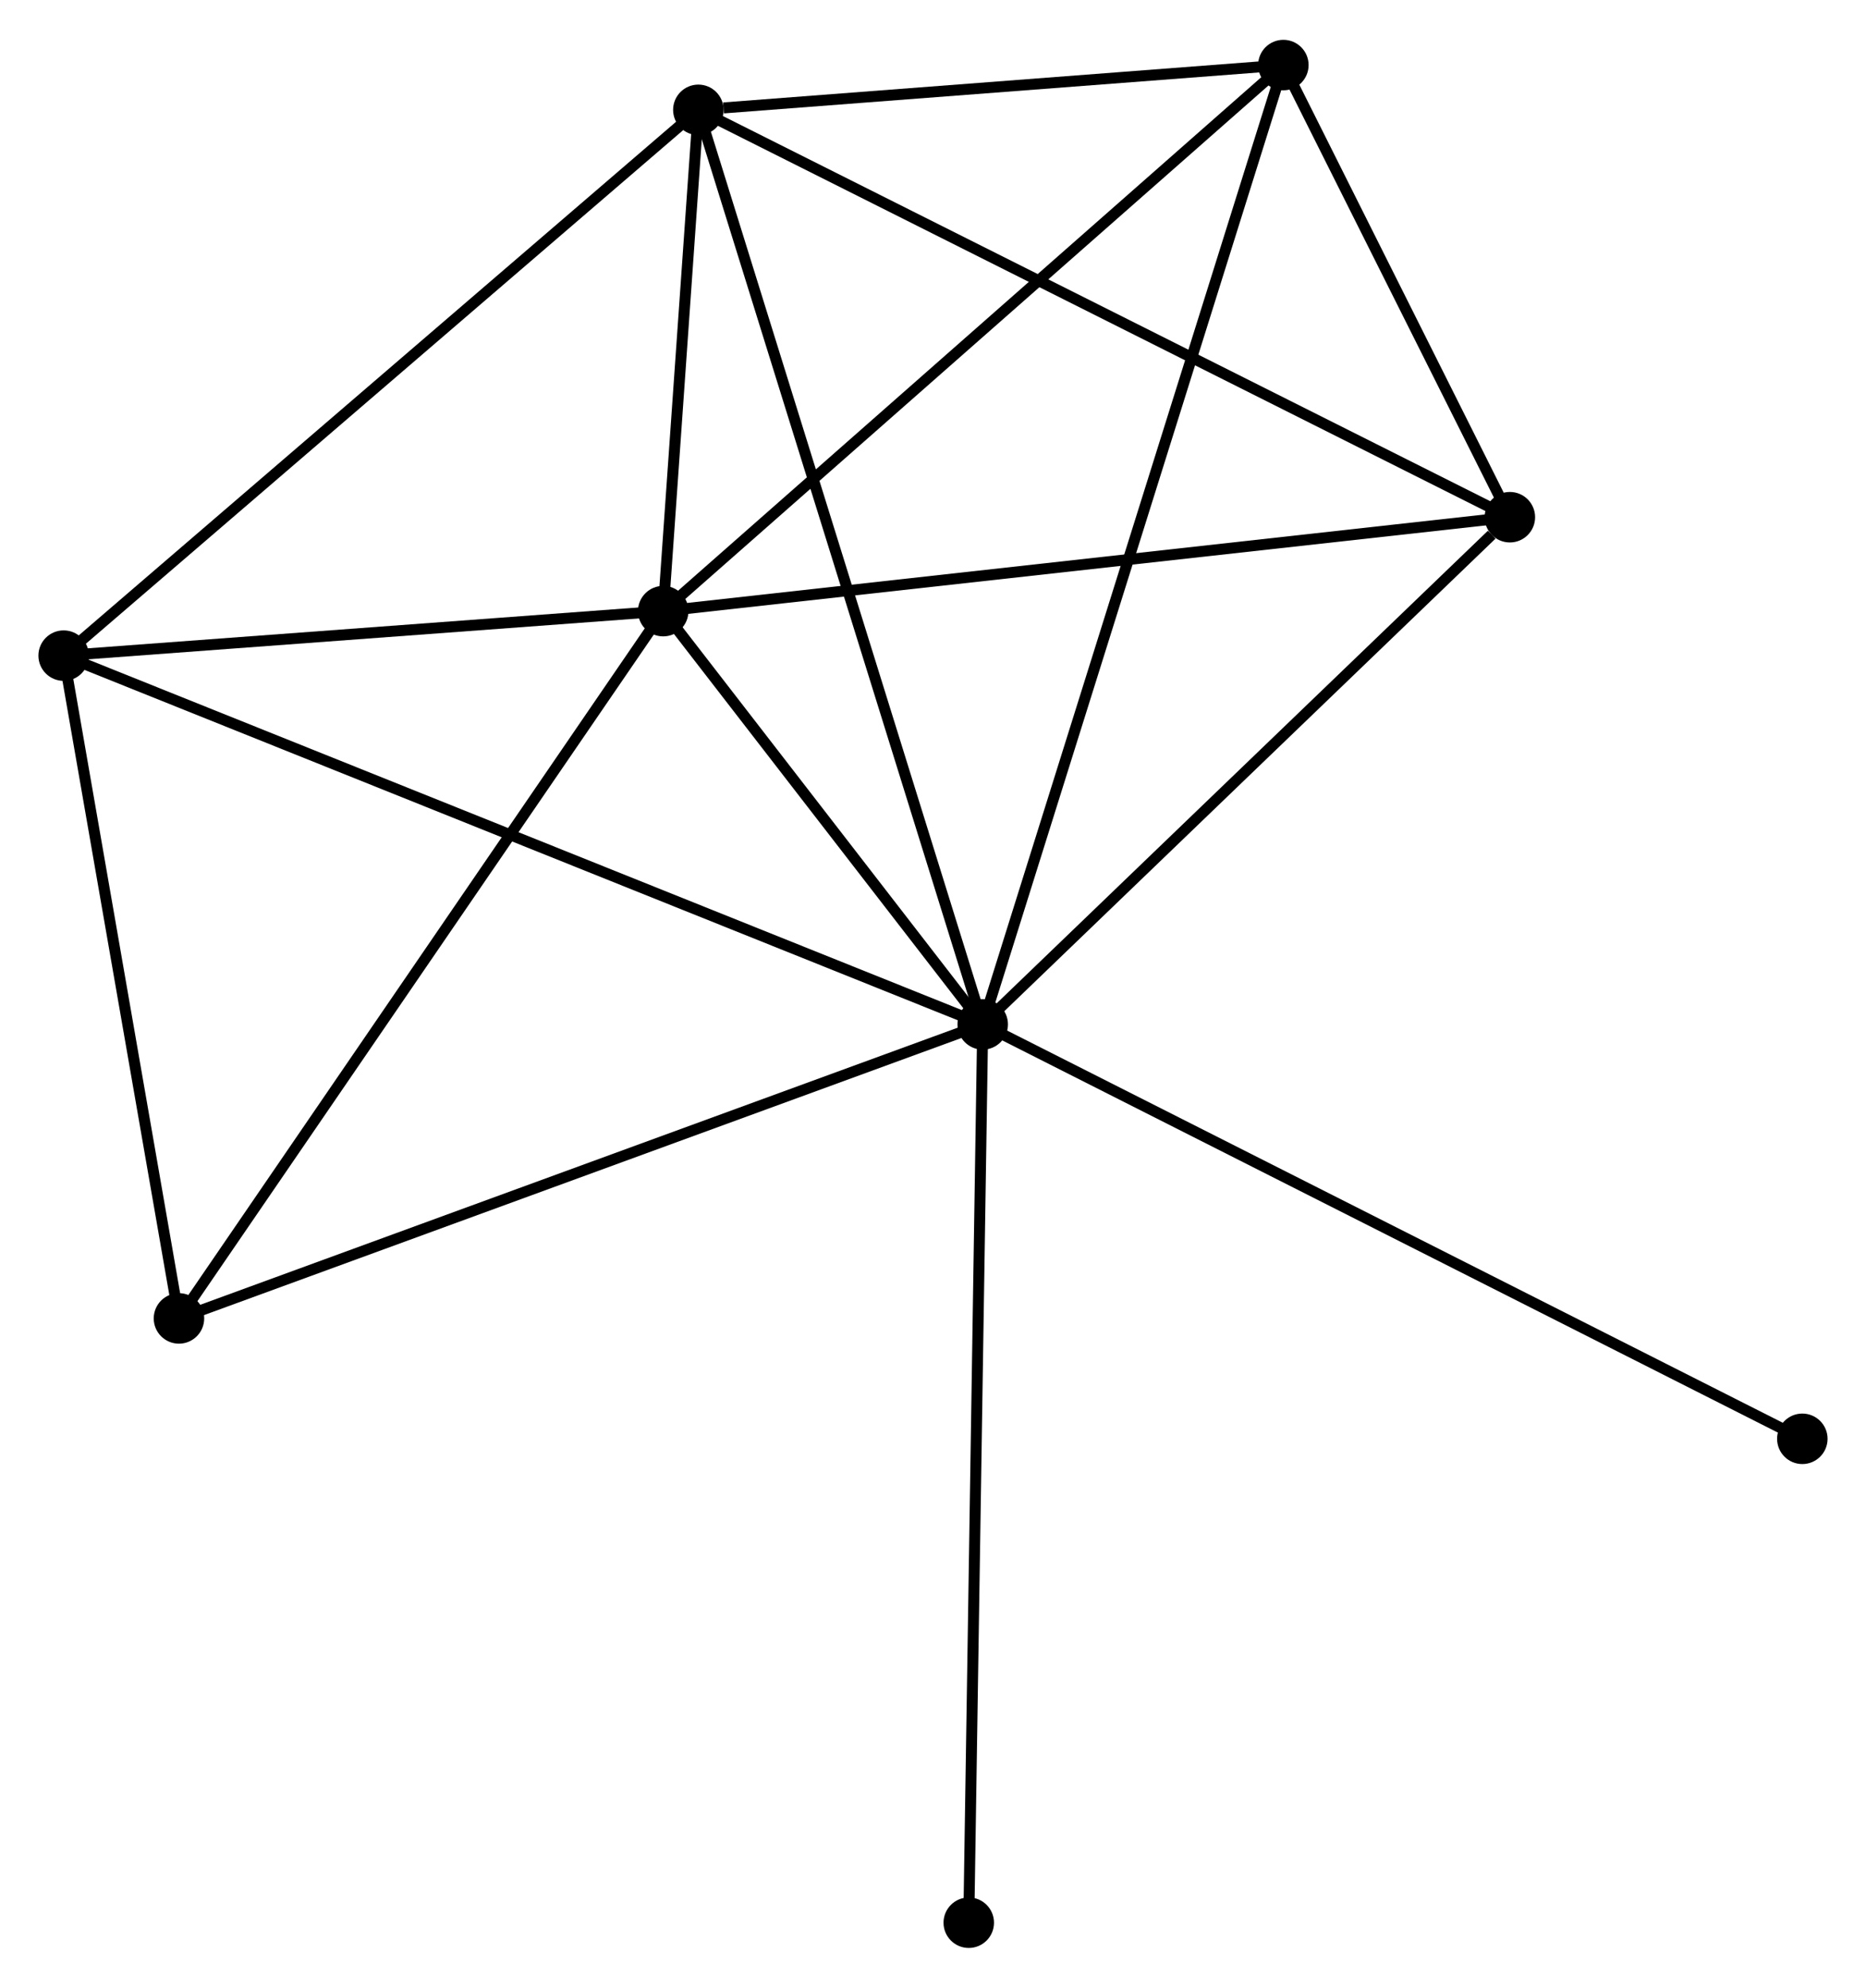 <?xml version="1.0" encoding="UTF-8" standalone="no"?>
<!DOCTYPE svg PUBLIC "-//W3C//DTD SVG 1.1//EN"
 "http://www.w3.org/Graphics/SVG/1.1/DTD/svg11.dtd">
<!-- Generated by graphviz version 2.36.0 (20140111.2315)
 -->
<!-- Title: %3 Pages: 1 -->
<svg width="170pt" height="181pt"
 viewBox="0.00 0.00 170.04 180.79" xmlns="http://www.w3.org/2000/svg" xmlns:xlink="http://www.w3.org/1999/xlink">
<g id="graph0" class="graph" transform="scale(1 1) rotate(0) translate(4 176.786)">
<title>%3</title>
<!-- 0 -->
<g id="node1" class="node"><title>0</title>
<ellipse fill="black" stroke="black" cx="85.55" cy="-83.617" rx="1.8" ry="1.8"/>
</g>
<!-- 1 -->
<g id="node2" class="node"><title>1</title>
<ellipse fill="black" stroke="black" cx="56.435" cy="-121.253" rx="1.8" ry="1.8"/>
</g>
<!-- 0&#45;&#45;1 -->
<g id="edge1" class="edge"><title>0&#45;&#45;1</title>
<path fill="none" stroke="black" d="M84.299,-85.234C79.51,-91.425 62.373,-113.576 57.649,-119.684"/>
</g>
<!-- 2 -->
<g id="node3" class="node"><title>2</title>
<ellipse fill="black" stroke="black" cx="59.637" cy="-166.908" rx="1.8" ry="1.8"/>
</g>
<!-- 0&#45;&#45;2 -->
<g id="edge2" class="edge"><title>0&#45;&#45;2</title>
<path fill="none" stroke="black" d="M85.009,-85.357C81.637,-96.196 63.539,-154.366 60.175,-165.178"/>
</g>
<!-- 3 -->
<g id="node4" class="node"><title>3</title>
<ellipse fill="black" stroke="black" cx="112.947" cy="-170.986" rx="1.8" ry="1.8"/>
</g>
<!-- 0&#45;&#45;3 -->
<g id="edge3" class="edge"><title>0&#45;&#45;3</title>
<path fill="none" stroke="black" d="M86.123,-85.442C89.688,-96.812 108.822,-157.83 112.378,-169.171"/>
</g>
<!-- 4 -->
<g id="node5" class="node"><title>4</title>
<ellipse fill="black" stroke="black" cx="1.8" cy="-117.2" rx="1.8" ry="1.8"/>
</g>
<!-- 0&#45;&#45;4 -->
<g id="edge4" class="edge"><title>0&#45;&#45;4</title>
<path fill="none" stroke="black" d="M83.801,-84.318C72.902,-88.689 14.411,-112.143 3.54,-116.503"/>
</g>
<!-- 5 -->
<g id="node6" class="node"><title>5</title>
<ellipse fill="black" stroke="black" cx="133.587" cy="-129.807" rx="1.8" ry="1.8"/>
</g>
<!-- 0&#45;&#45;5 -->
<g id="edge5" class="edge"><title>0&#45;&#45;5</title>
<path fill="none" stroke="black" d="M87.149,-85.154C94.442,-92.167 124.527,-121.094 131.934,-128.217"/>
</g>
<!-- 6 -->
<g id="node7" class="node"><title>6</title>
<ellipse fill="black" stroke="black" cx="12.308" cy="-56.836" rx="1.8" ry="1.8"/>
</g>
<!-- 0&#45;&#45;6 -->
<g id="edge6" class="edge"><title>0&#45;&#45;6</title>
<path fill="none" stroke="black" d="M83.74,-82.955C73.606,-79.25 24.022,-61.119 14.055,-57.475"/>
</g>
<!-- 7 -->
<g id="node8" class="node"><title>7</title>
<ellipse fill="black" stroke="black" cx="160.238" cy="-45.871" rx="1.8" ry="1.8"/>
</g>
<!-- 0&#45;&#45;7 -->
<g id="edge7" class="edge"><title>0&#45;&#45;7</title>
<path fill="none" stroke="black" d="M87.397,-82.684C97.73,-77.462 148.293,-51.908 158.457,-46.772"/>
</g>
<!-- 8 -->
<g id="node9" class="node"><title>8</title>
<ellipse fill="black" stroke="black" cx="84.279" cy="-1.8" rx="1.8" ry="1.8"/>
</g>
<!-- 0&#45;&#45;8 -->
<g id="edge8" class="edge"><title>0&#45;&#45;8</title>
<path fill="none" stroke="black" d="M85.519,-81.595C85.343,-70.275 84.483,-14.886 84.31,-3.752"/>
</g>
<!-- 1&#45;&#45;2 -->
<g id="edge9" class="edge"><title>1&#45;&#45;2</title>
<path fill="none" stroke="black" d="M56.572,-123.215C57.099,-130.725 58.984,-157.595 59.504,-165.004"/>
</g>
<!-- 1&#45;&#45;3 -->
<g id="edge10" class="edge"><title>1&#45;&#45;3</title>
<path fill="none" stroke="black" d="M57.832,-122.483C65.582,-129.303 103.245,-162.448 111.391,-169.617"/>
</g>
<!-- 1&#45;&#45;4 -->
<g id="edge11" class="edge"><title>1&#45;&#45;4</title>
<path fill="none" stroke="black" d="M54.617,-121.118C46.322,-120.503 12.105,-117.965 3.681,-117.34"/>
</g>
<!-- 1&#45;&#45;5 -->
<g id="edge12" class="edge"><title>1&#45;&#45;5</title>
<path fill="none" stroke="black" d="M58.342,-121.465C69.016,-122.648 121.247,-128.439 131.747,-129.603"/>
</g>
<!-- 1&#45;&#45;6 -->
<g id="edge13" class="edge"><title>1&#45;&#45;6</title>
<path fill="none" stroke="black" d="M55.344,-119.661C49.292,-110.826 19.883,-67.895 13.523,-58.609"/>
</g>
<!-- 2&#45;&#45;3 -->
<g id="edge14" class="edge"><title>2&#45;&#45;3</title>
<path fill="none" stroke="black" d="M61.928,-167.083C70.697,-167.754 102.073,-170.154 110.724,-170.816"/>
</g>
<!-- 2&#45;&#45;4 -->
<g id="edge15" class="edge"><title>2&#45;&#45;4</title>
<path fill="none" stroke="black" d="M58.207,-165.679C50.275,-158.862 11.729,-125.734 3.392,-118.569"/>
</g>
<!-- 2&#45;&#45;5 -->
<g id="edge16" class="edge"><title>2&#45;&#45;5</title>
<path fill="none" stroke="black" d="M61.465,-165.991C71.696,-160.858 121.76,-135.741 131.823,-130.692"/>
</g>
<!-- 3&#45;&#45;5 -->
<g id="edge17" class="edge"><title>3&#45;&#45;5</title>
<path fill="none" stroke="black" d="M113.834,-169.217C117.229,-162.443 129.377,-138.206 132.727,-131.524"/>
</g>
<!-- 4&#45;&#45;6 -->
<g id="edge18" class="edge"><title>4&#45;&#45;6</title>
<path fill="none" stroke="black" d="M2.15,-115.192C3.745,-106.027 10.326,-68.222 11.946,-58.914"/>
</g>
</g>
</svg>
